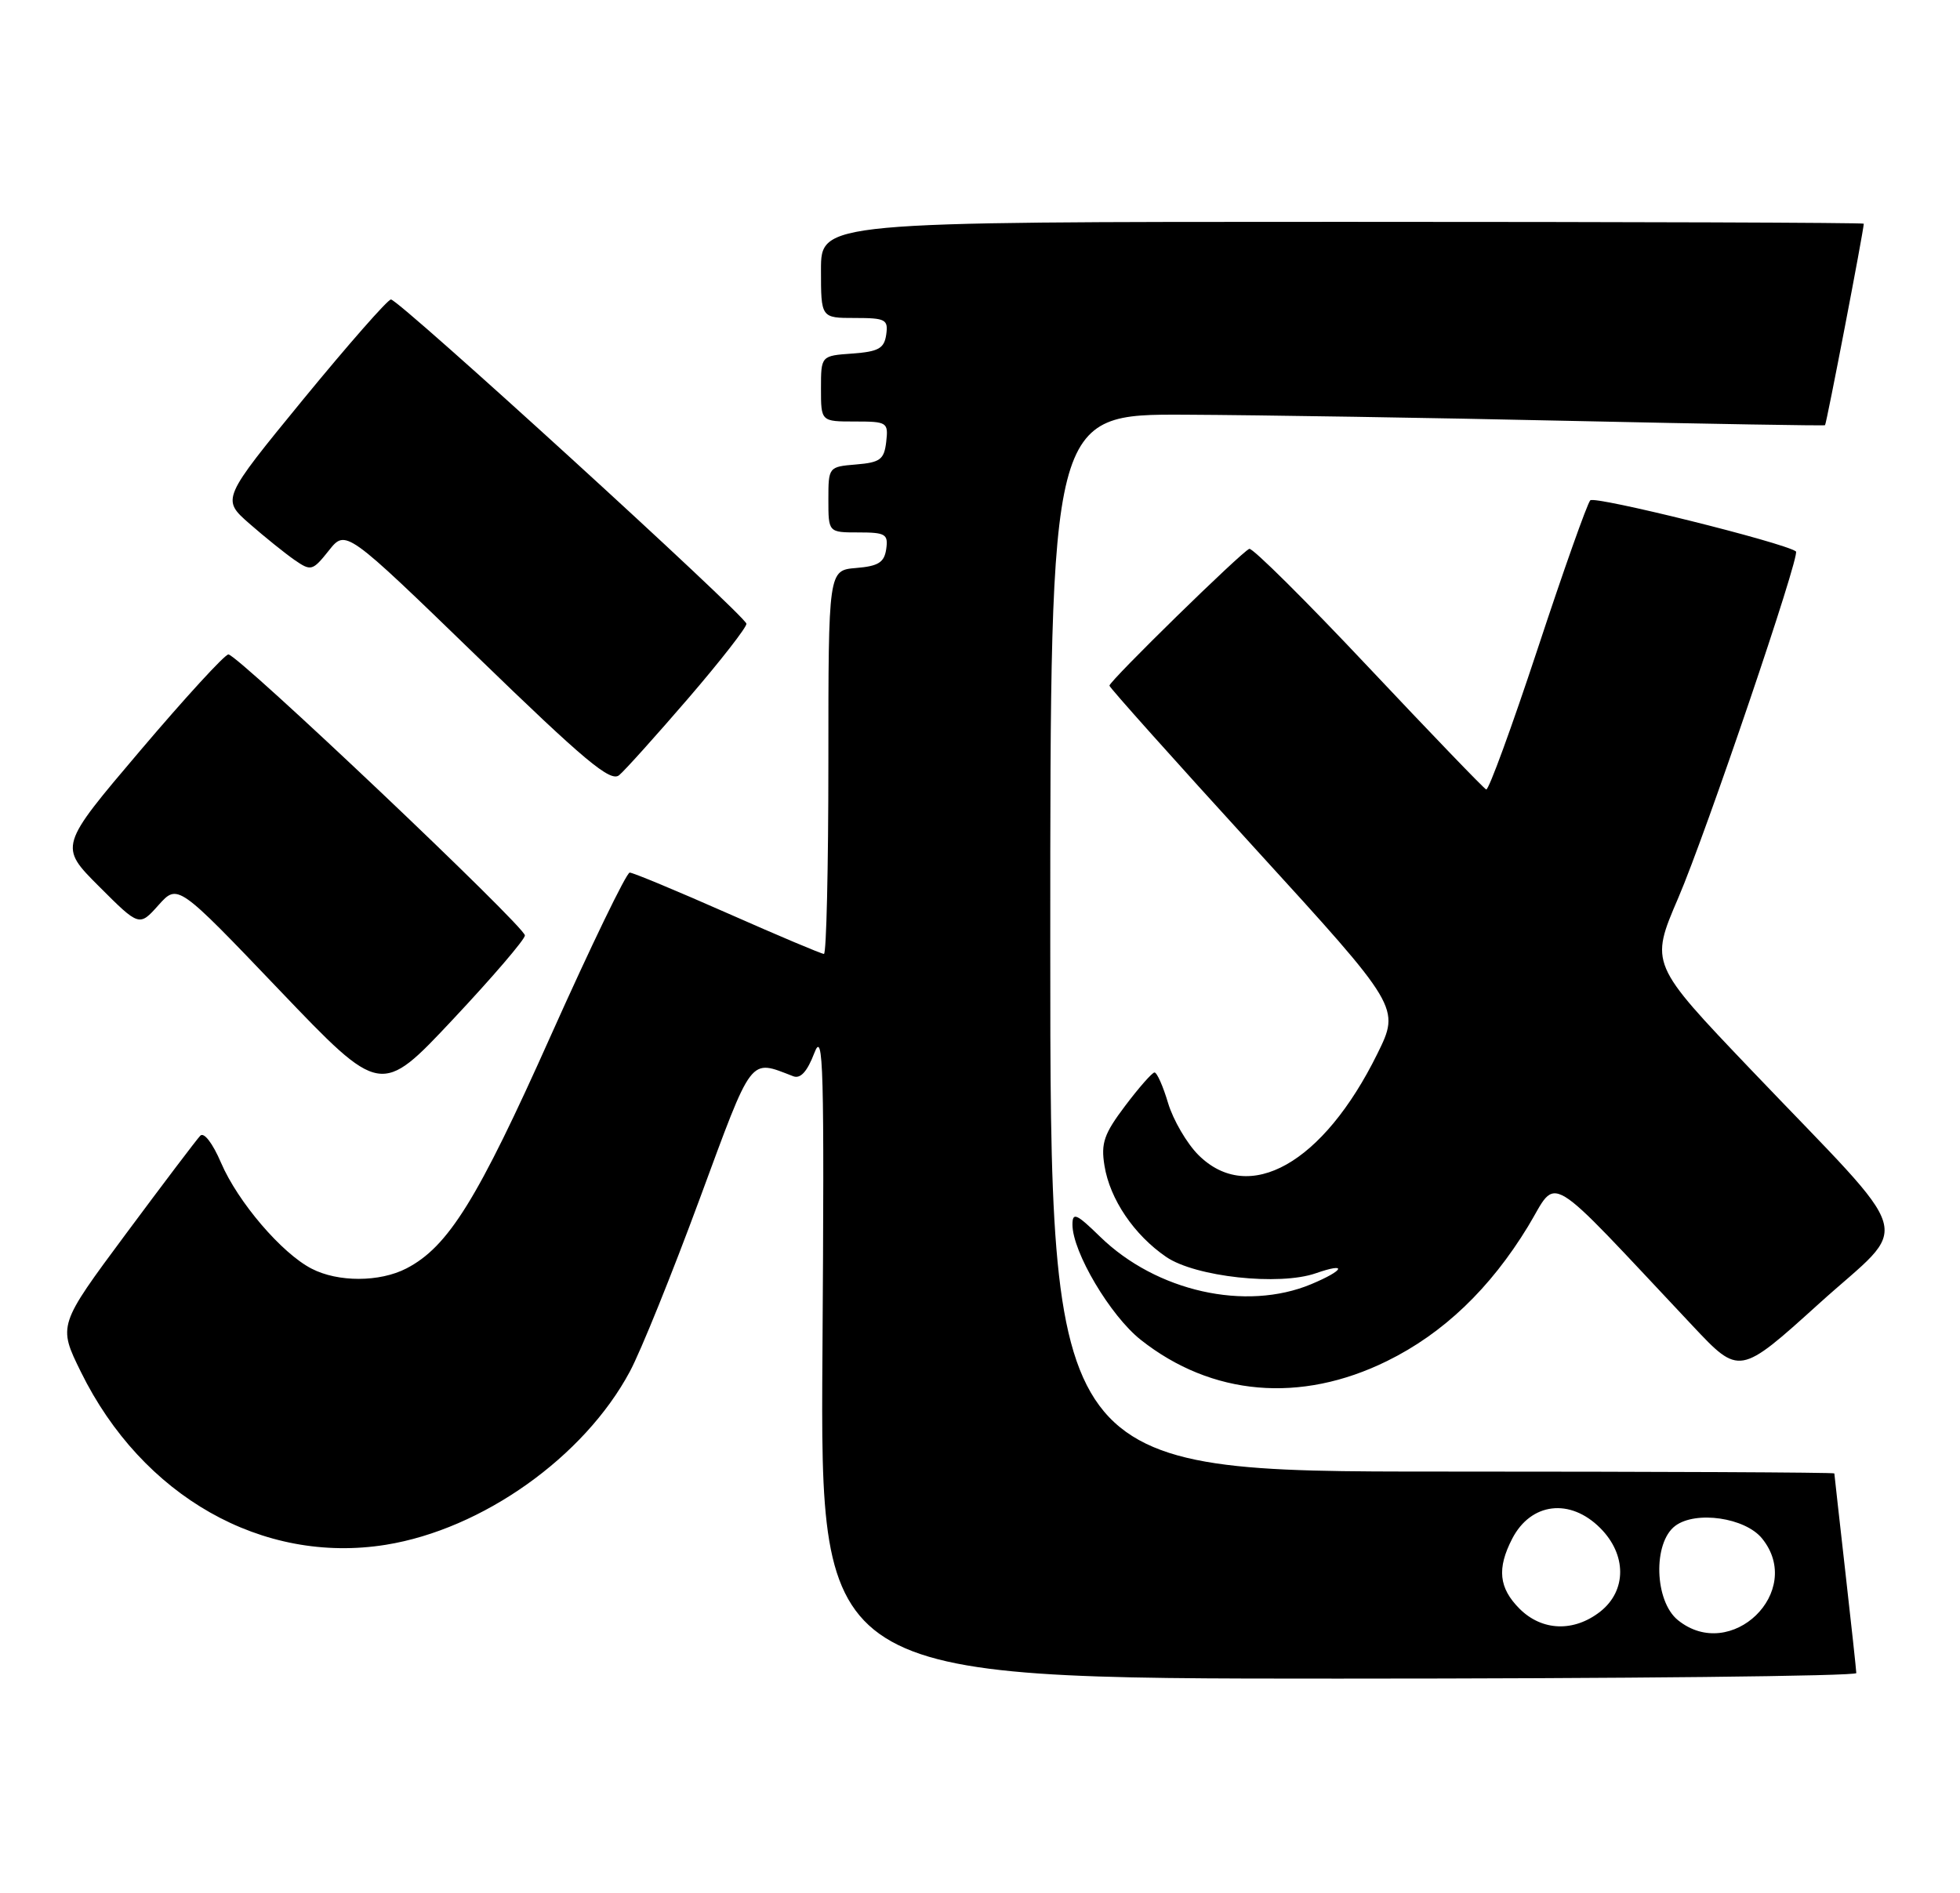 <?xml version="1.0" encoding="UTF-8" standalone="no"?>
<!DOCTYPE svg PUBLIC "-//W3C//DTD SVG 1.1//EN" "http://www.w3.org/Graphics/SVG/1.1/DTD/svg11.dtd" >
<svg xmlns="http://www.w3.org/2000/svg" xmlns:xlink="http://www.w3.org/1999/xlink" version="1.1" viewBox="0 0 265 256">
 <g >
 <path fill="currentColor"
d=" M 250.98 226.25 C 250.97 225.84 250.30 219.65 249.49 212.50 C 248.68 205.35 248.02 199.39 248.01 199.25 C 248.00 199.11 224.15 199.00 195.00 199.00 C 142.00 199.00 142.00 199.00 142.00 127.50 C 142.00 56.00 142.00 56.00 160.25 56.08 C 170.29 56.13 193.80 56.50 212.50 56.92 C 231.20 57.33 246.61 57.59 246.75 57.50 C 246.94 57.38 251.95 31.33 251.99 30.25 C 252.00 30.11 220.28 30.00 181.50 30.00 C 111.00 30.00 111.00 30.00 111.00 36.50 C 111.00 43.00 111.00 43.00 115.57 43.00 C 119.74 43.00 120.11 43.20 119.82 45.25 C 119.55 47.12 118.78 47.55 115.25 47.81 C 111.00 48.11 111.00 48.11 111.00 52.56 C 111.00 57.00 111.00 57.00 115.57 57.00 C 119.96 57.00 120.12 57.11 119.82 59.75 C 119.54 62.14 119.01 62.54 115.75 62.81 C 112.03 63.12 112.00 63.15 112.00 67.56 C 112.00 72.00 112.00 72.00 116.07 72.00 C 119.72 72.00 120.11 72.23 119.82 74.25 C 119.56 76.06 118.76 76.56 115.75 76.81 C 112.00 77.12 112.00 77.12 112.00 103.06 C 112.00 117.33 111.73 129.00 111.40 129.00 C 111.07 129.00 105.20 126.52 98.37 123.50 C 91.53 120.48 85.58 118.00 85.14 118.00 C 84.70 118.00 79.90 127.92 74.48 140.03 C 64.56 162.24 60.61 168.60 54.95 171.53 C 51.33 173.40 45.70 173.41 42.13 171.56 C 38.09 169.48 32.16 162.54 29.89 157.25 C 28.75 154.59 27.57 153.05 27.07 153.59 C 26.59 154.09 22.07 160.06 17.02 166.86 C 7.84 179.23 7.84 179.23 10.94 185.53 C 19.23 202.37 35.48 211.58 52.17 208.90 C 65.21 206.80 78.98 197.03 85.16 185.47 C 86.63 182.74 90.86 172.26 94.58 162.18 C 101.85 142.49 101.27 143.25 107.25 145.54 C 108.23 145.92 109.14 144.91 110.10 142.40 C 111.33 139.16 111.46 144.09 111.20 182.86 C 110.90 227.00 110.90 227.00 180.95 227.00 C 219.48 227.00 250.99 226.66 250.98 226.25 Z  M 187.52 184.06 C 195.14 180.32 201.49 174.24 206.60 165.84 C 210.75 159.00 208.48 157.63 228.84 179.28 C 235.18 186.02 235.18 186.02 245.97 176.26 C 258.51 164.92 259.57 168.58 236.79 144.71 C 223.08 130.34 223.08 130.34 226.91 121.42 C 230.66 112.70 243.44 75.03 242.82 74.57 C 241.22 73.38 215.60 67.02 215.01 67.66 C 214.59 68.12 211.38 77.17 207.89 87.76 C 204.39 98.35 201.27 106.90 200.94 106.76 C 200.61 106.62 193.45 99.17 185.02 90.22 C 176.59 81.26 169.34 74.06 168.91 74.22 C 167.90 74.58 150.00 92.09 150.00 92.72 C 150.00 92.97 158.85 102.87 169.66 114.71 C 189.31 136.24 189.31 136.24 186.22 142.51 C 178.90 157.35 168.86 163.01 162.01 156.17 C 160.46 154.61 158.62 151.46 157.93 149.17 C 157.25 146.88 156.42 145.01 156.09 145.03 C 155.77 145.05 153.98 147.08 152.12 149.55 C 149.27 153.33 148.83 154.59 149.33 157.64 C 150.06 162.17 153.33 167.00 157.67 169.97 C 161.60 172.67 172.96 173.91 177.91 172.18 C 182.25 170.67 181.77 171.78 177.28 173.66 C 168.43 177.36 156.34 174.64 148.75 167.25 C 145.54 164.12 145.00 163.88 145.00 165.60 C 145.00 169.29 150.11 177.92 154.23 181.18 C 163.82 188.77 175.84 189.81 187.52 184.06 Z  M 70.97 126.50 C 70.99 125.31 32.16 88.50 30.88 88.50 C 30.39 88.50 25.04 94.34 18.98 101.48 C 7.97 114.45 7.97 114.45 13.40 119.88 C 18.83 125.31 18.83 125.31 21.43 122.40 C 24.03 119.50 24.03 119.50 37.76 133.87 C 51.49 148.24 51.49 148.24 61.22 137.87 C 66.57 132.17 70.96 127.05 70.97 126.50 Z  M 93.07 94.42 C 97.43 89.35 100.96 84.82 100.92 84.35 C 100.82 83.27 53.95 40.50 52.86 40.50 C 52.42 40.50 47.09 46.58 41.00 54.00 C 29.95 67.50 29.95 67.50 33.72 70.81 C 35.80 72.63 38.55 74.84 39.83 75.73 C 42.05 77.26 42.26 77.21 44.46 74.45 C 46.75 71.57 46.75 71.57 64.52 88.79 C 79.06 102.89 82.54 105.80 83.71 104.83 C 84.49 104.18 88.70 99.49 93.07 94.42 Z  M 226.86 219.09 C 223.68 216.52 223.46 208.62 226.50 206.34 C 229.28 204.26 235.96 205.23 238.24 208.05 C 244.04 215.21 234.04 224.90 226.86 219.09 Z  M 205.45 217.55 C 202.65 214.74 202.37 212.12 204.46 208.07 C 206.99 203.19 212.28 202.55 216.36 206.64 C 219.95 210.23 219.95 215.10 216.37 217.93 C 212.80 220.73 208.49 220.58 205.45 217.55 Z "/>
</g>
</svg>